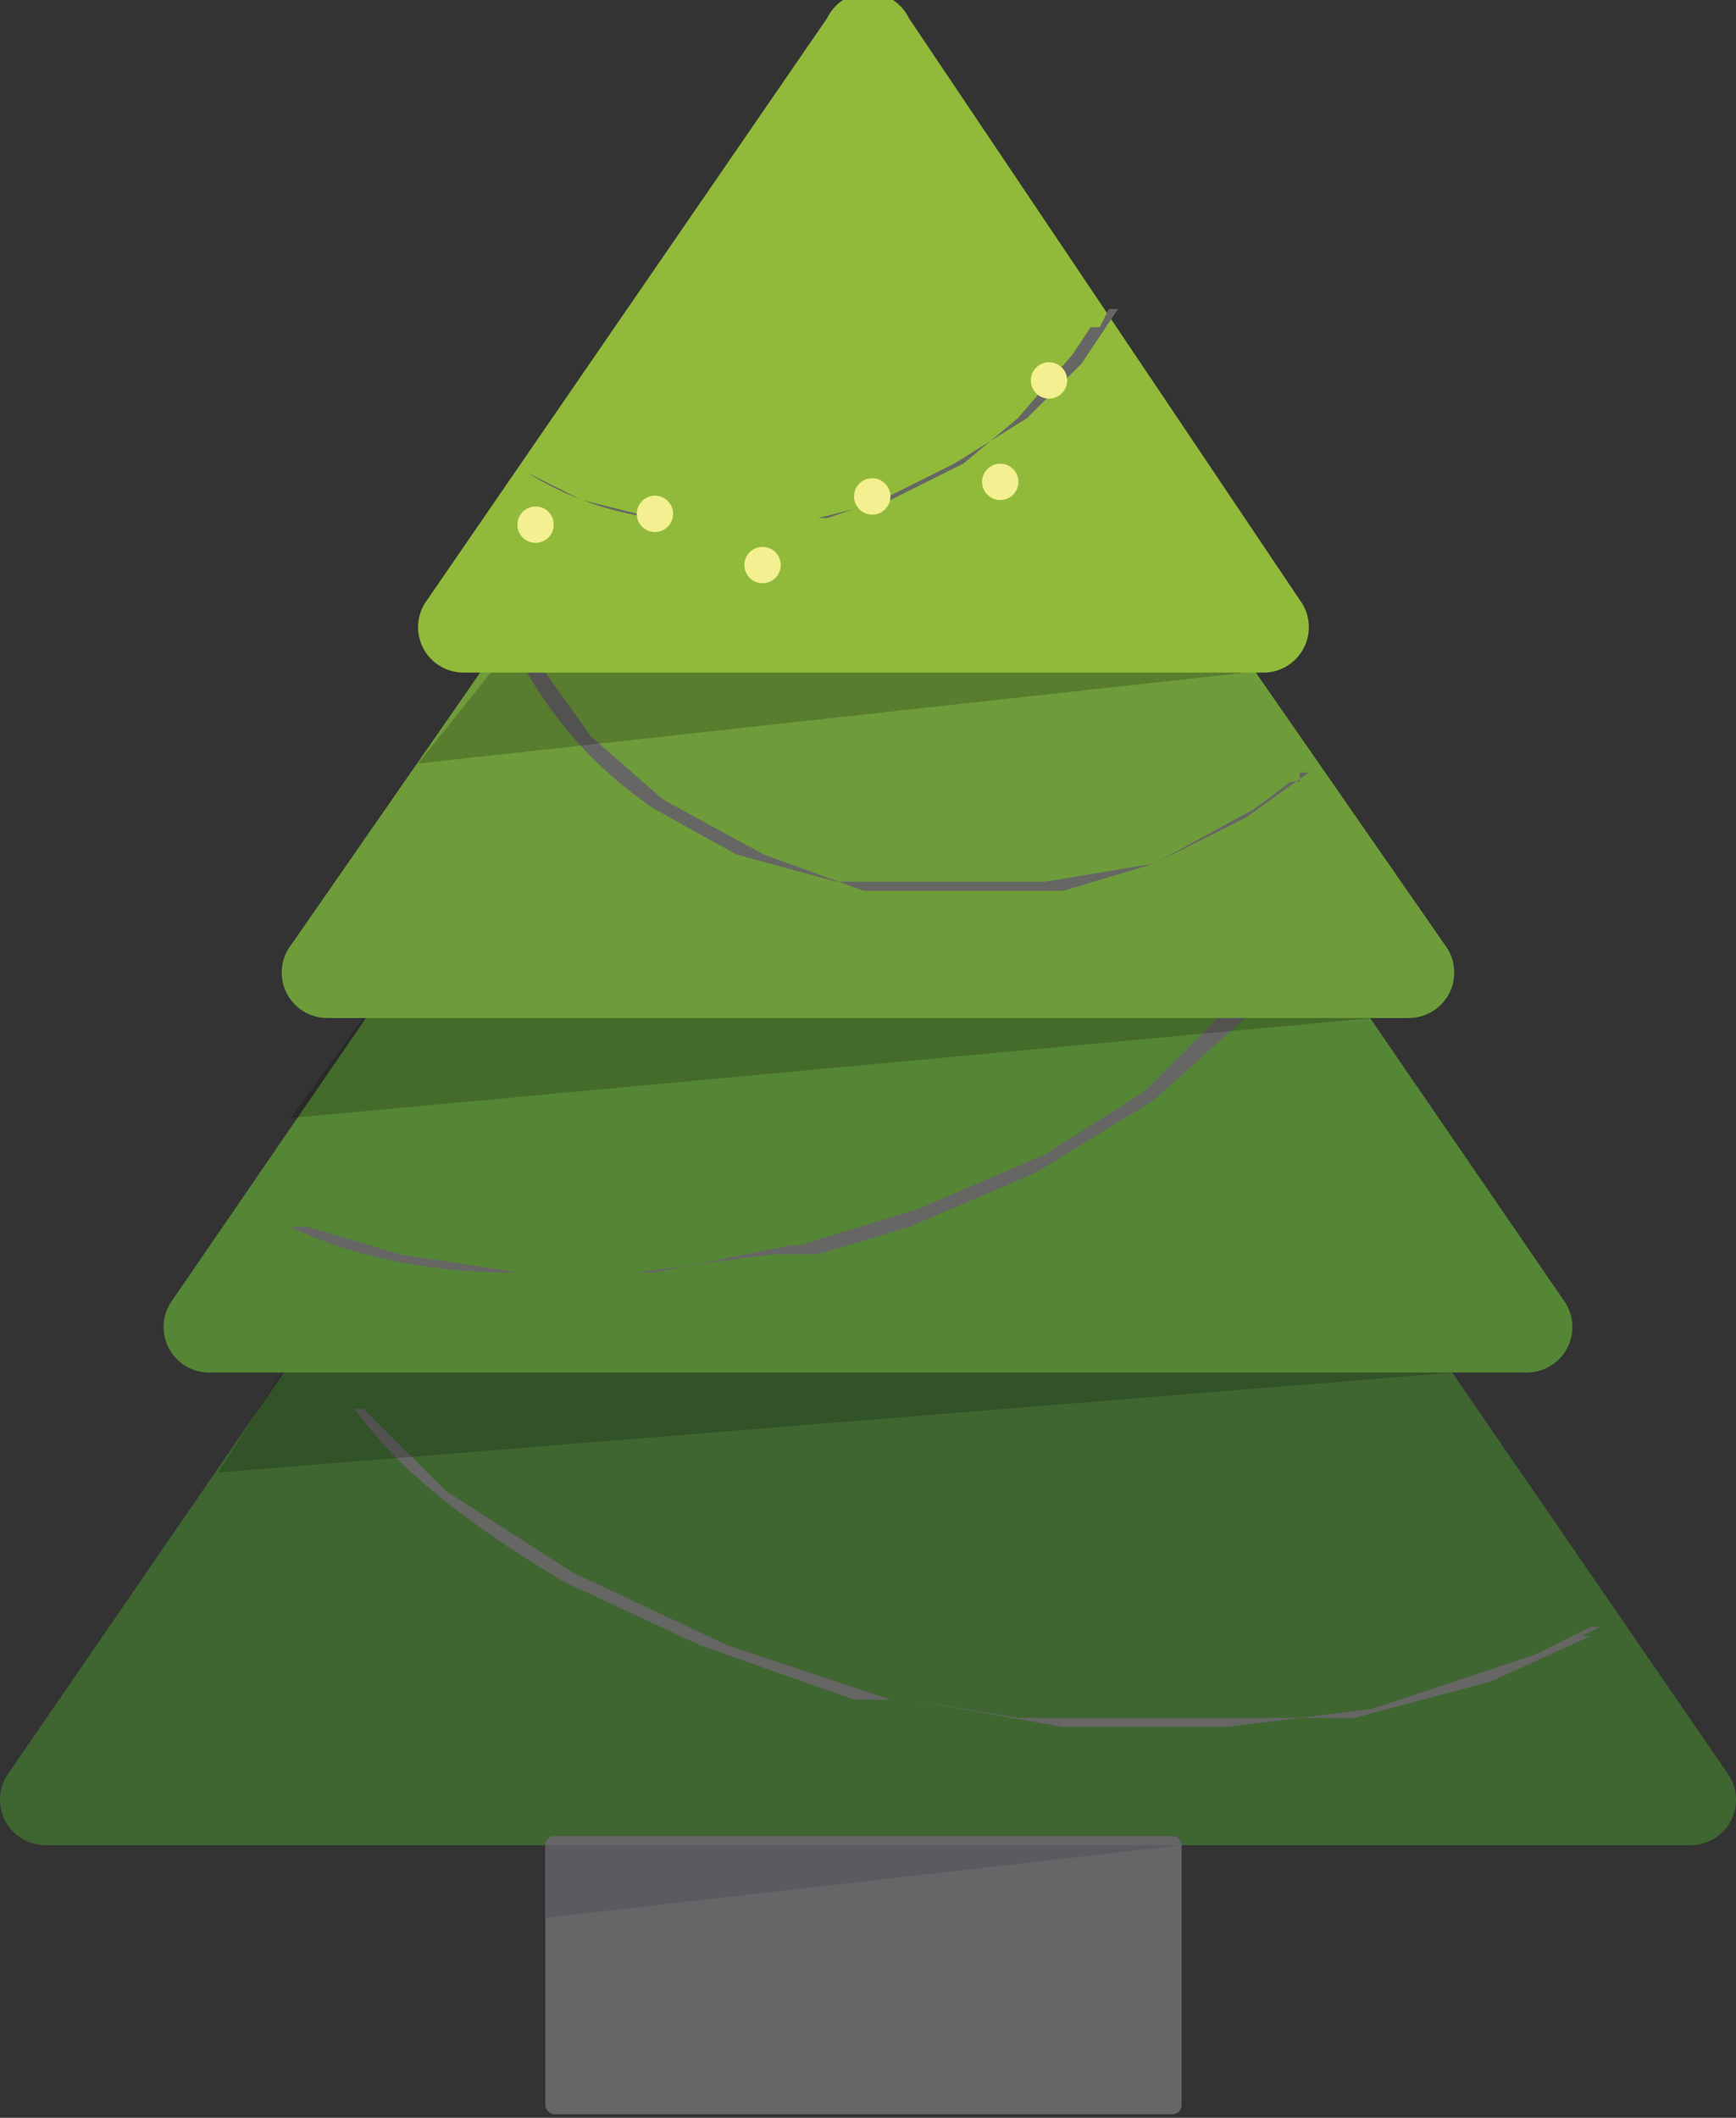 <svg xmlns="http://www.w3.org/2000/svg" viewBox="0 0 191 233"><rect x="0" y="0" width="191" height="233" fill="#333333" stroke="none"/><defs><style>.cls-1{fill:#3f6631;}.cls-2{fill:#666665;}.cls-3{fill:#558635;}.cls-4{fill:#6e9c3a;}.cls-5{fill:#91ba3a;}.cls-6{fill:#666568;}.cls-7{fill:#5b5b5f;}.cls-8{opacity:0.2;}.cls-9{fill:#f4ef90;}</style></defs><title>Ресурс 4</title><g id="Слой_2" data-name="Слой 2"><g id="layer1"><path class="cls-1" d="M91,64,1,195a5,5,0,0,0,4,8H186a5,5,0,0,0,4-8L100,64A5,5,0,0,0,91,64Z"/><path class="cls-2" d="M176,179h-1l-6,3h0l-18,6h0l-16,2H117l-17-3H98l-18-6-17-8h0l-14-9-9-9H39c5,7,13,13,23,19l15,7,17,6h6l12,2h37l15-4,11-5h-1"/><path class="cls-3" d="M91,38,19,143a5,5,0,0,0,4,8H168a5,5,0,0,0,4-8L100,38A5,5,0,0,0,91,38Z"/><path class="cls-2" d="M141,105h-1l-3,4h0l-11,11h0l-11,7-14,6h0l-13,4H87l-15,3H57l-13-2-10-3H32c6,3,15,5,24,5H70l15-2h5l10-3,14-6,13-8,10-9,6-8a0,0,0,0,0,0,0h-1"/><path class="cls-4" d="M91,19,32,104a5,5,0,0,0,4,8H155a5,5,0,0,0,4-8L100,19A5,5,0,0,0,91,19Z"/><path class="cls-2" d="M143,86h-1l-4,3h0l-11,6h0l-10,3H95L84,94,73,88h0l-8-7-5-7H58A45,45,0,0,0,72,89l9,5,11,3h23l12-2,10-5,7-5h-1"/><path class="cls-5" d="M91,2,47,66a5,5,0,0,0,4,8h88a5,5,0,0,0,4-8L100,2A5,5,0,0,0,91,2Z"/><path class="cls-2" d="M121,36h-1l-2,3h0l-6,7h0l-6,5-8,4h0l-8,2H72l-8-2-6-3H58a35,35,0,0,0,14,5H91l6-2,8-4,8-5,6-6,4-6h-1"/><rect class="cls-6" x="60" y="202" width="70" height="30.61" rx="1" ry="1"/><polygon class="cls-7" points="130 203 60 211 60 203 130 203"/><polygon class="cls-8" points="137 74 46 84 54 74 137 74"/><polygon class="cls-8" points="151 112 32 123 40 112 151 112"/><polygon class="cls-8" points="160 151 24 162 31 151 160 151"/><circle class="cls-9" cx="115" cy="41" r="2" transform="translate(7 98) rotate(-47)"/><circle class="cls-9" cx="110" cy="52" r="2" transform="translate(-3 98) rotate(-47)"/><circle class="cls-9" cx="96" cy="54" r="2" transform="translate(-9 88) rotate(-47)"/><circle class="cls-9" cx="84" cy="61" r="2" transform="translate(-18 82) rotate(-47)"/><circle class="cls-9" cx="59" cy="57" r="2" transform="translate(-23 62) rotate(-47)"/><circle class="cls-9" cx="72" cy="56" r="2" transform="translate(-18 71) rotate(-47)"/></g></g></svg>